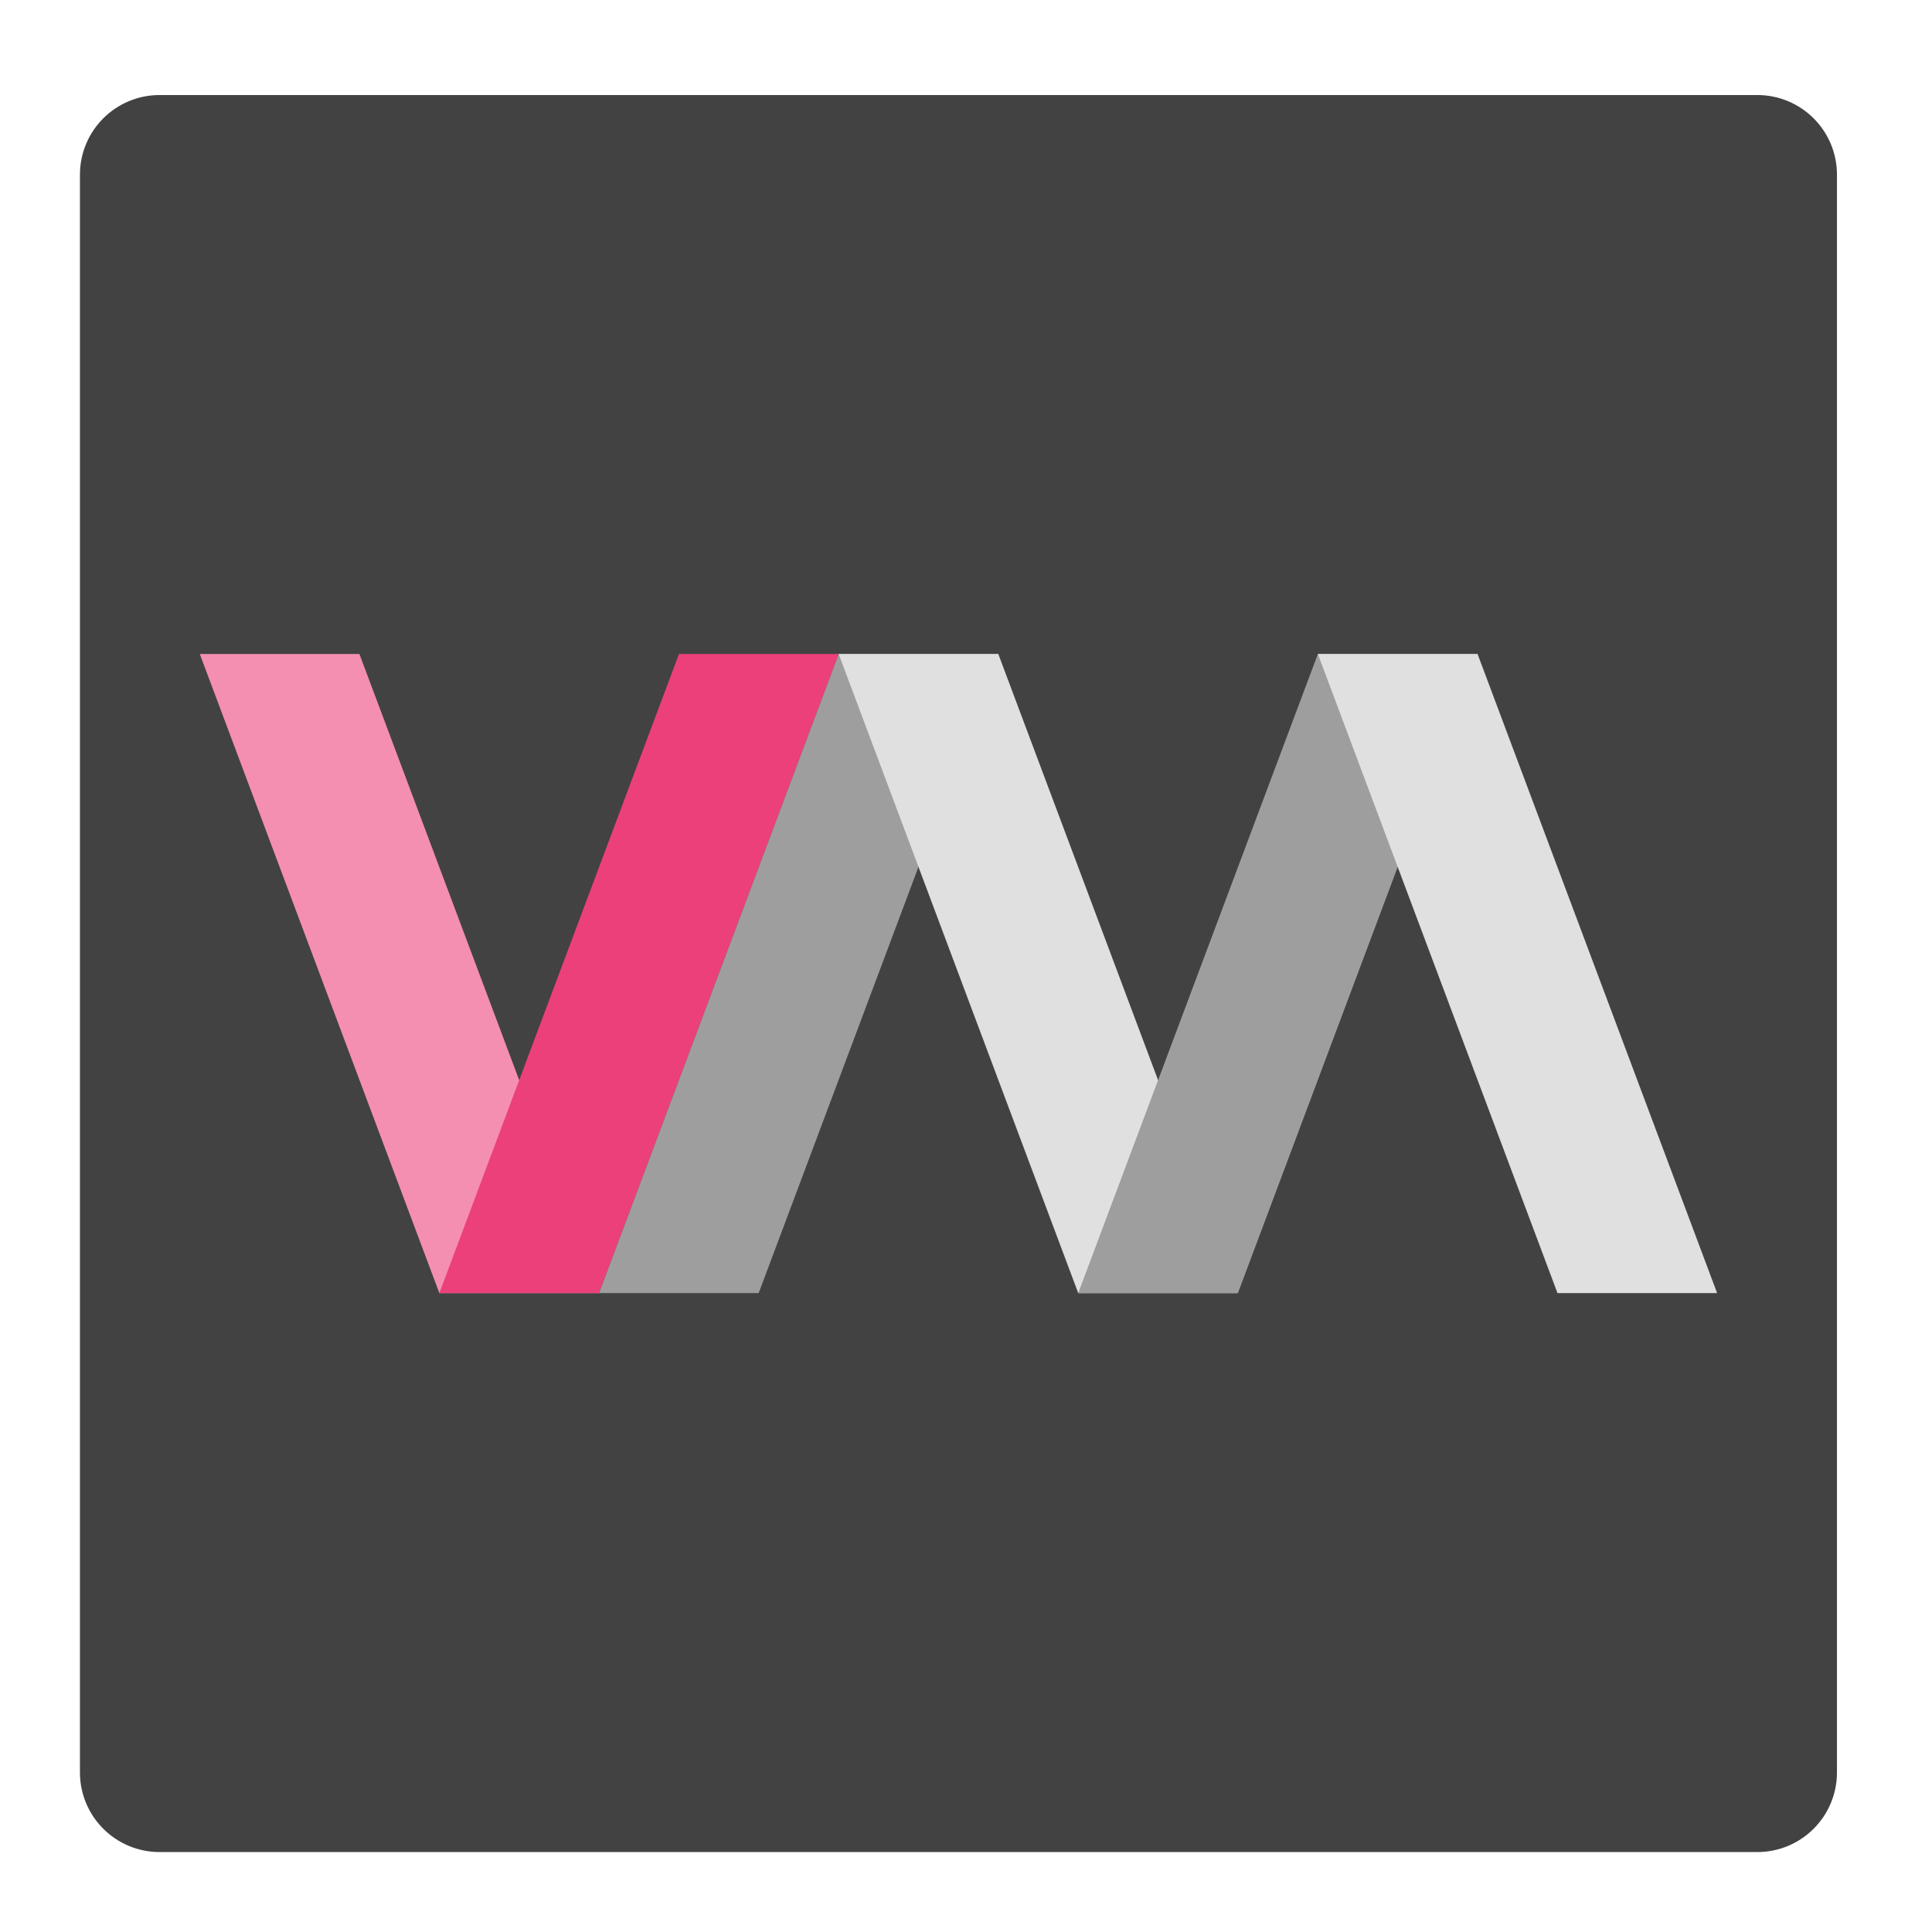 <?xml version="1.0" encoding="UTF-8"?>
<svg xmlns="http://www.w3.org/2000/svg" xmlns:xlink="http://www.w3.org/1999/xlink" width="32px" height="32px" viewBox="0 0 32 32" version="1.1">
<g id="surface1">
<path style=" stroke:none;fill-rule:nonzero;fill:rgb(25.882%,25.882%,25.882%);fill-opacity:1;" d="M 2.645 1.574 L 29.105 1.574 C 29.836 1.574 30.426 2.164 30.426 2.895 L 30.426 29.355 C 30.426 30.086 29.836 30.676 29.105 30.676 L 2.645 30.676 C 1.914 30.676 1.324 30.086 1.324 29.355 L 1.324 2.895 C 1.324 2.164 1.914 1.574 2.645 1.574 Z M 2.645 1.574 "/>
<path style=" stroke:none;fill-rule:nonzero;fill:rgb(95.686%,56.078%,69.412%);fill-opacity:1;" d="M 3.309 10.832 L 5.953 10.832 L 9.922 21.418 L 7.277 21.418 Z M 3.309 10.832 "/>
<path style=" stroke:none;fill-rule:nonzero;fill:rgb(92.549%,25.098%,47.843%);fill-opacity:1;" d="M 13.891 10.832 L 11.246 10.832 L 7.277 21.418 L 9.922 21.418 Z M 13.891 10.832 "/>
<path style=" stroke:none;fill-rule:nonzero;fill:rgb(61.961%,61.961%,61.961%);fill-opacity:1;" d="M 9.922 21.418 L 12.566 21.418 L 16.535 10.832 L 13.891 10.832 Z M 9.922 21.418 "/>
<path style=" stroke:none;fill-rule:nonzero;fill:rgb(87.843%,87.843%,87.843%);fill-opacity:1;" d="M 20.504 21.418 L 17.859 21.418 L 13.891 10.832 L 16.535 10.832 Z M 20.504 21.418 "/>
<path style=" stroke:none;fill-rule:nonzero;fill:rgb(61.961%,61.961%,61.961%);fill-opacity:1;" d="M 17.859 21.418 L 20.504 21.418 L 24.473 10.832 L 21.828 10.832 Z M 17.859 21.418 "/>
<path style=" stroke:none;fill-rule:nonzero;fill:rgb(87.843%,87.843%,87.843%);fill-opacity:1;" d="M 28.441 21.418 L 25.797 21.418 L 21.828 10.832 L 24.473 10.832 Z M 28.441 21.418 "/>
</g>
</svg>

